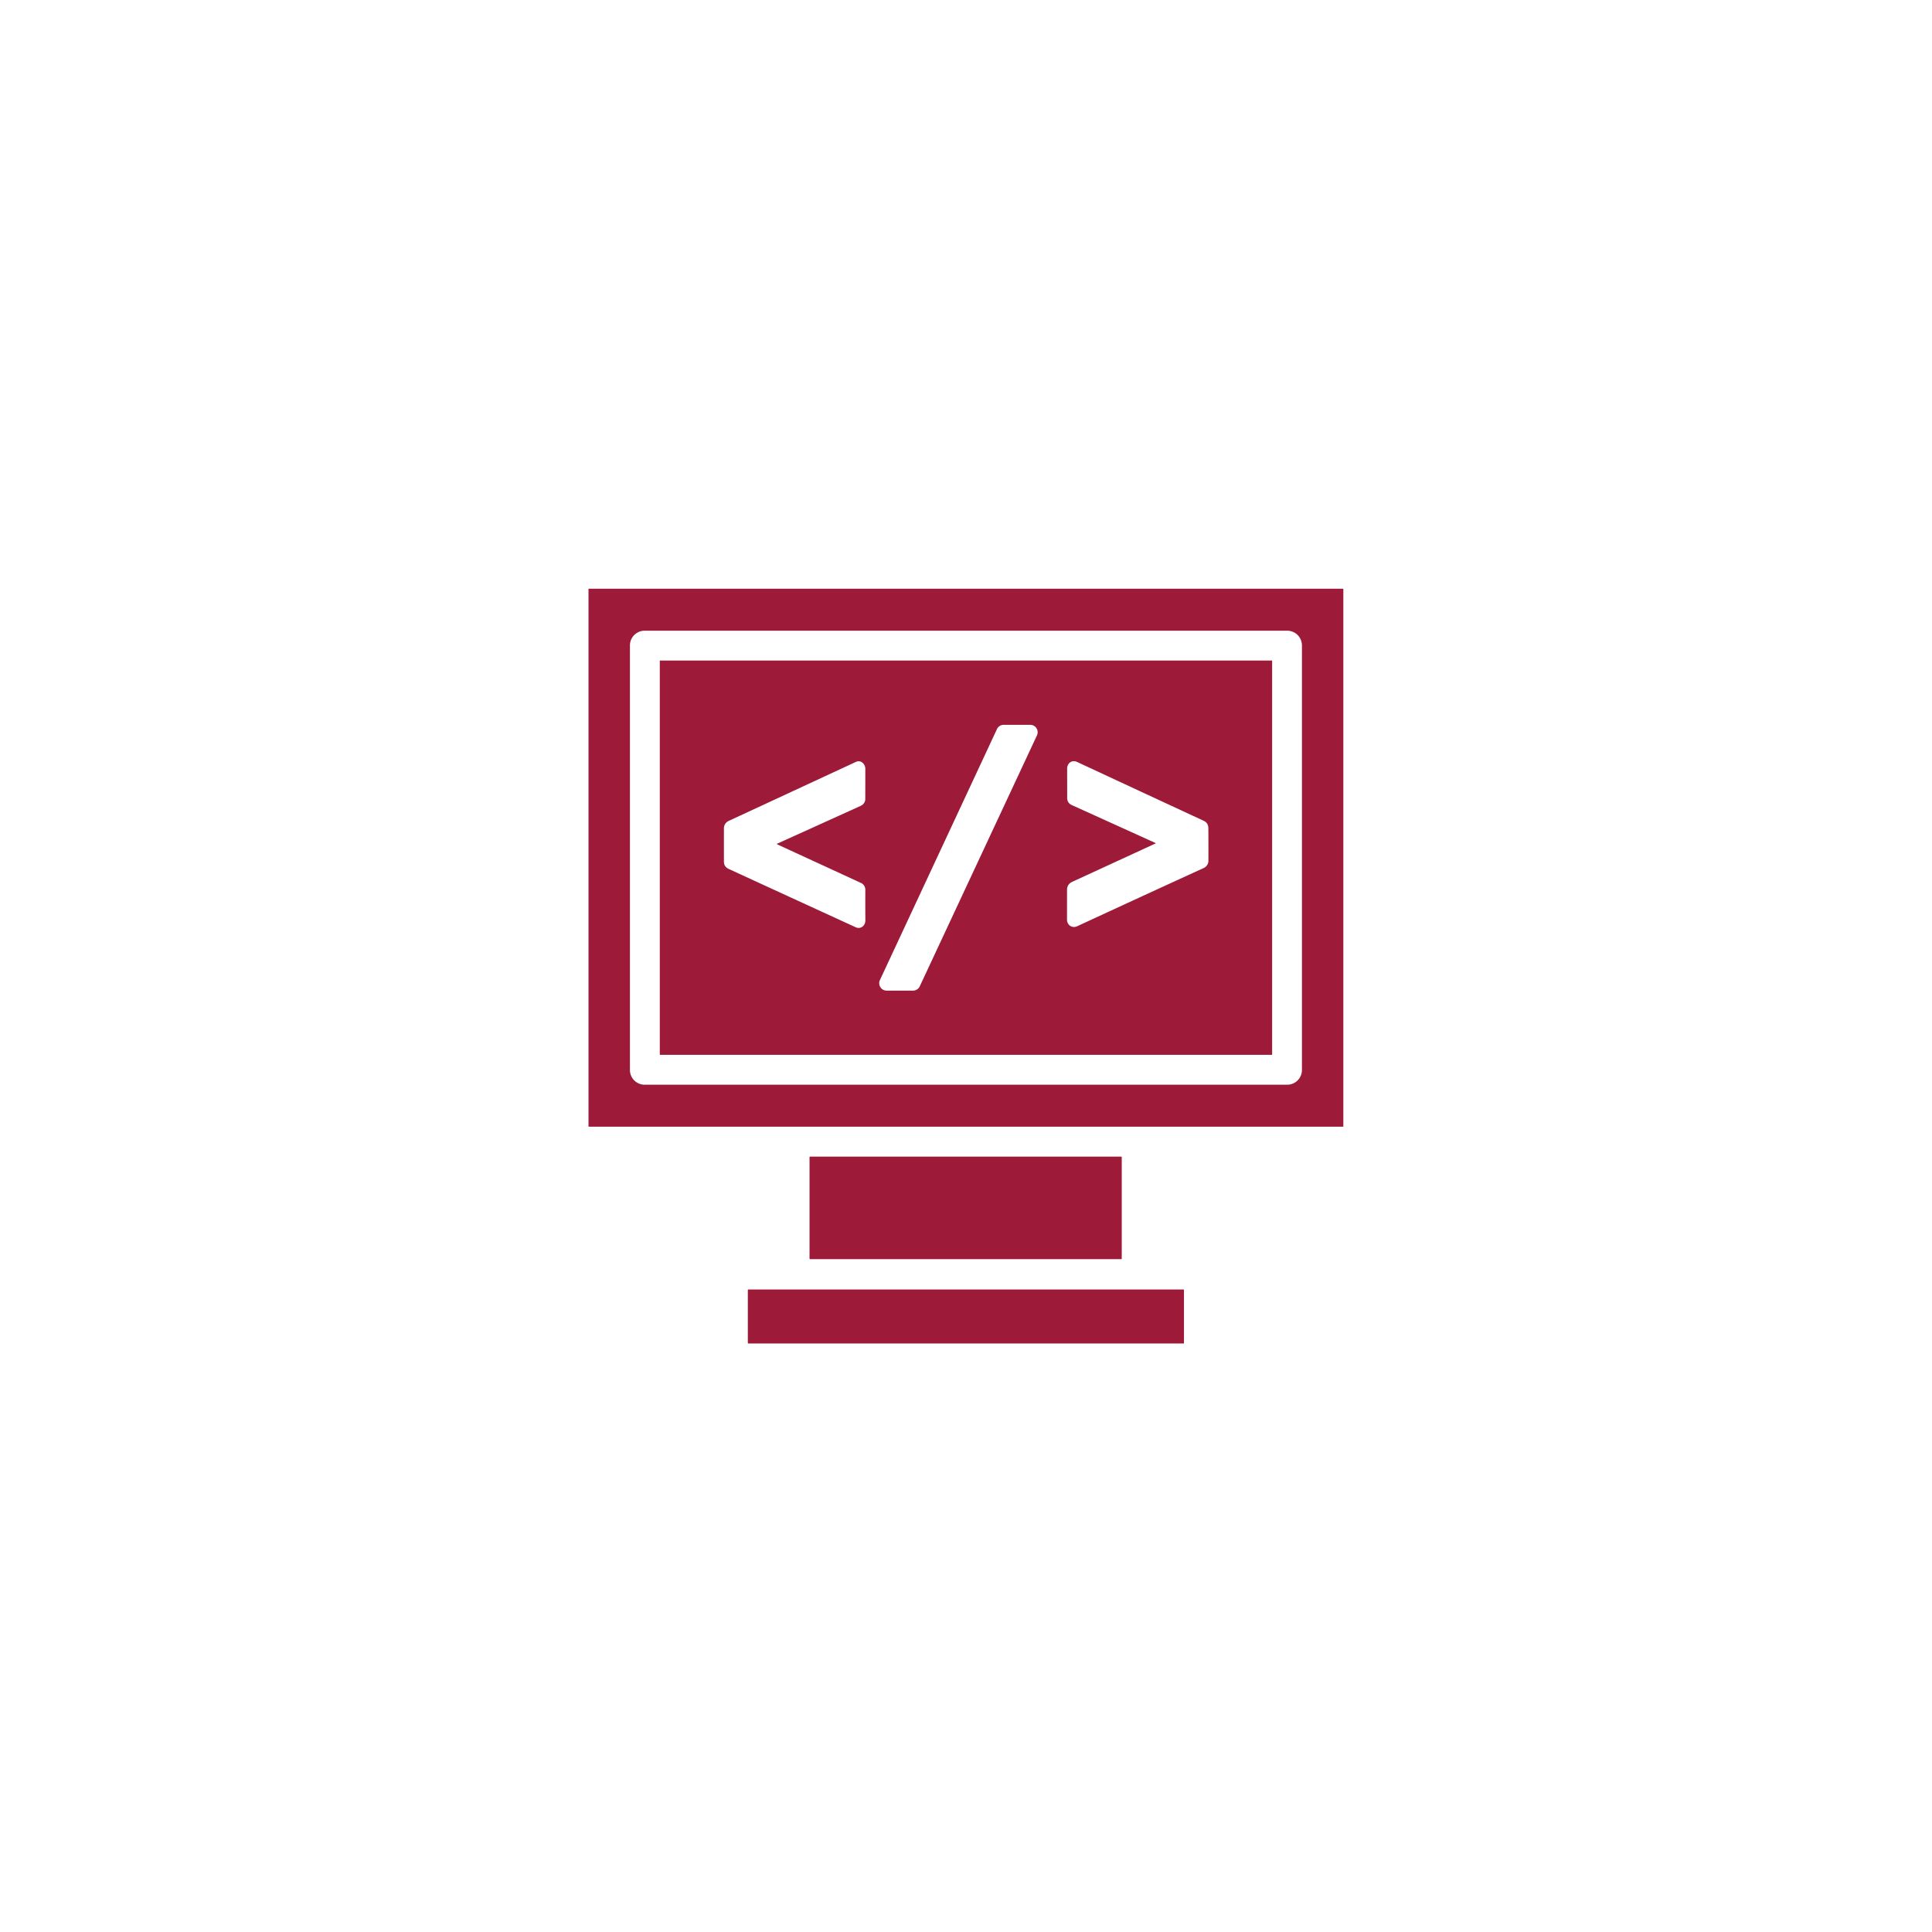 <?xml version="1.0" encoding="UTF-8" standalone="no"?>
<!DOCTYPE svg PUBLIC "-//W3C//DTD SVG 1.1//EN" "http://www.w3.org/Graphics/SVG/1.1/DTD/svg11.dtd">
<svg xmlns="http://www.w3.org/2000/svg" version="1.1" viewBox="0.00 0.00 1448.00 1448.00">
<path fill="#9d1a39" d="
  M 441.37 441.25
  L 1006.51 441.25
  A 0.30 0.30 0.0 0 1 1006.81 441.55
  L 1006.81 844.13
  A 0.30 0.30 0.0 0 1 1006.51 844.43
  L 441.37 844.43
  A 0.30 0.30 0.0 0 1 441.07 844.13
  L 441.07 441.55
  A 0.30 0.30 0.0 0 1 441.37 441.25
  Z
  M 975.78 483.75
  A 11.05 11.05 0.0 0 0 964.73 472.70
  L 483.17 472.70
  A 11.05 11.05 0.0 0 0 472.12 483.75
  L 472.12 801.93
  A 11.05 11.05 0.0 0 0 483.17 812.98
  L 964.73 812.98
  A 11.05 11.05 0.0 0 0 975.78 801.93
  L 975.78 483.75
  Z"
/>
<path fill="#9d1a39" d="
  M 953.44 790.31
  A 0.26 0.26 0.0 0 1 953.18 790.57
  L 494.76 790.57
  A 0.26 0.26 0.0 0 1 494.50 790.31
  L 494.50 495.31
  A 0.26 0.26 0.0 0 1 494.76 495.05
  L 953.18 495.05
  A 0.26 0.26 0.0 0 1 953.44 495.31
  L 953.44 790.31
  Z
  M 659.48 734.54
  A 5.57 5.57 0.0 0 0 664.52 742.46
  L 684.28 742.46
  A 5.57 5.57 0.0 0 0 689.33 739.25
  L 777.18 551.17
  A 5.57 5.57 0.0 0 0 772.13 543.24
  L 752.25 543.24
  A 5.57 5.57 0.0 0 0 747.20 546.46
  L 659.48 734.54
  Z
  M 582.47 632.81
  A 0.26 0.26 0.0 0 1 582.47 632.33
  Q 612.98 618.55 645.00 604.00
  C 646.95 603.11 648.49 601.26 648.50 599.03
  Q 648.55 587.41 648.54 576.20
  C 648.54 572.52 645.15 569.32 641.46 571.04
  Q 592.62 593.71 546.15 615.26
  C 543.90 616.31 542.56 618.35 542.56 620.87
  Q 542.55 633.20 542.56 645.77
  Q 542.57 649.61 546.18 651.27
  Q 592.81 672.72 641.27 694.94
  C 645.10 696.69 648.60 693.78 648.57 689.84
  Q 648.49 677.84 648.55 666.81
  C 648.56 664.74 647.34 662.70 645.45 661.83
  Q 613.46 647.07 582.47 632.81
  Z
  M 866.07 632.15
  Q 834.66 646.62 803.64 660.90
  Q 799.74 662.69 799.72 666.96
  Q 799.70 676.05 799.70 689.20
  C 799.70 693.33 803.52 695.97 807.34 694.20
  Q 854.76 672.23 902.08 650.61
  C 904.23 649.63 905.67 647.58 905.68 645.16
  Q 905.73 632.54 905.64 620.69
  Q 905.60 616.77 902.15 615.17
  Q 853.89 592.78 807.32 571.10
  C 803.37 569.26 799.79 571.96 799.80 576.13
  Q 799.83 587.82 799.84 598.34
  C 799.85 600.51 801.16 602.43 803.14 603.32
  Q 834.97 617.74 866.07 631.84
  A 0.17 0.17 0.0 0 1 866.07 632.15
  Z"
/>
<rect fill="#9d1a39" x="606.73" y="866.88" width="234.00" height="76.82" rx="0.37"/>
<rect fill="#9d1a39" x="560.49" y="966.47" width="326.88" height="40.44" rx="0.26"/>
</svg>
